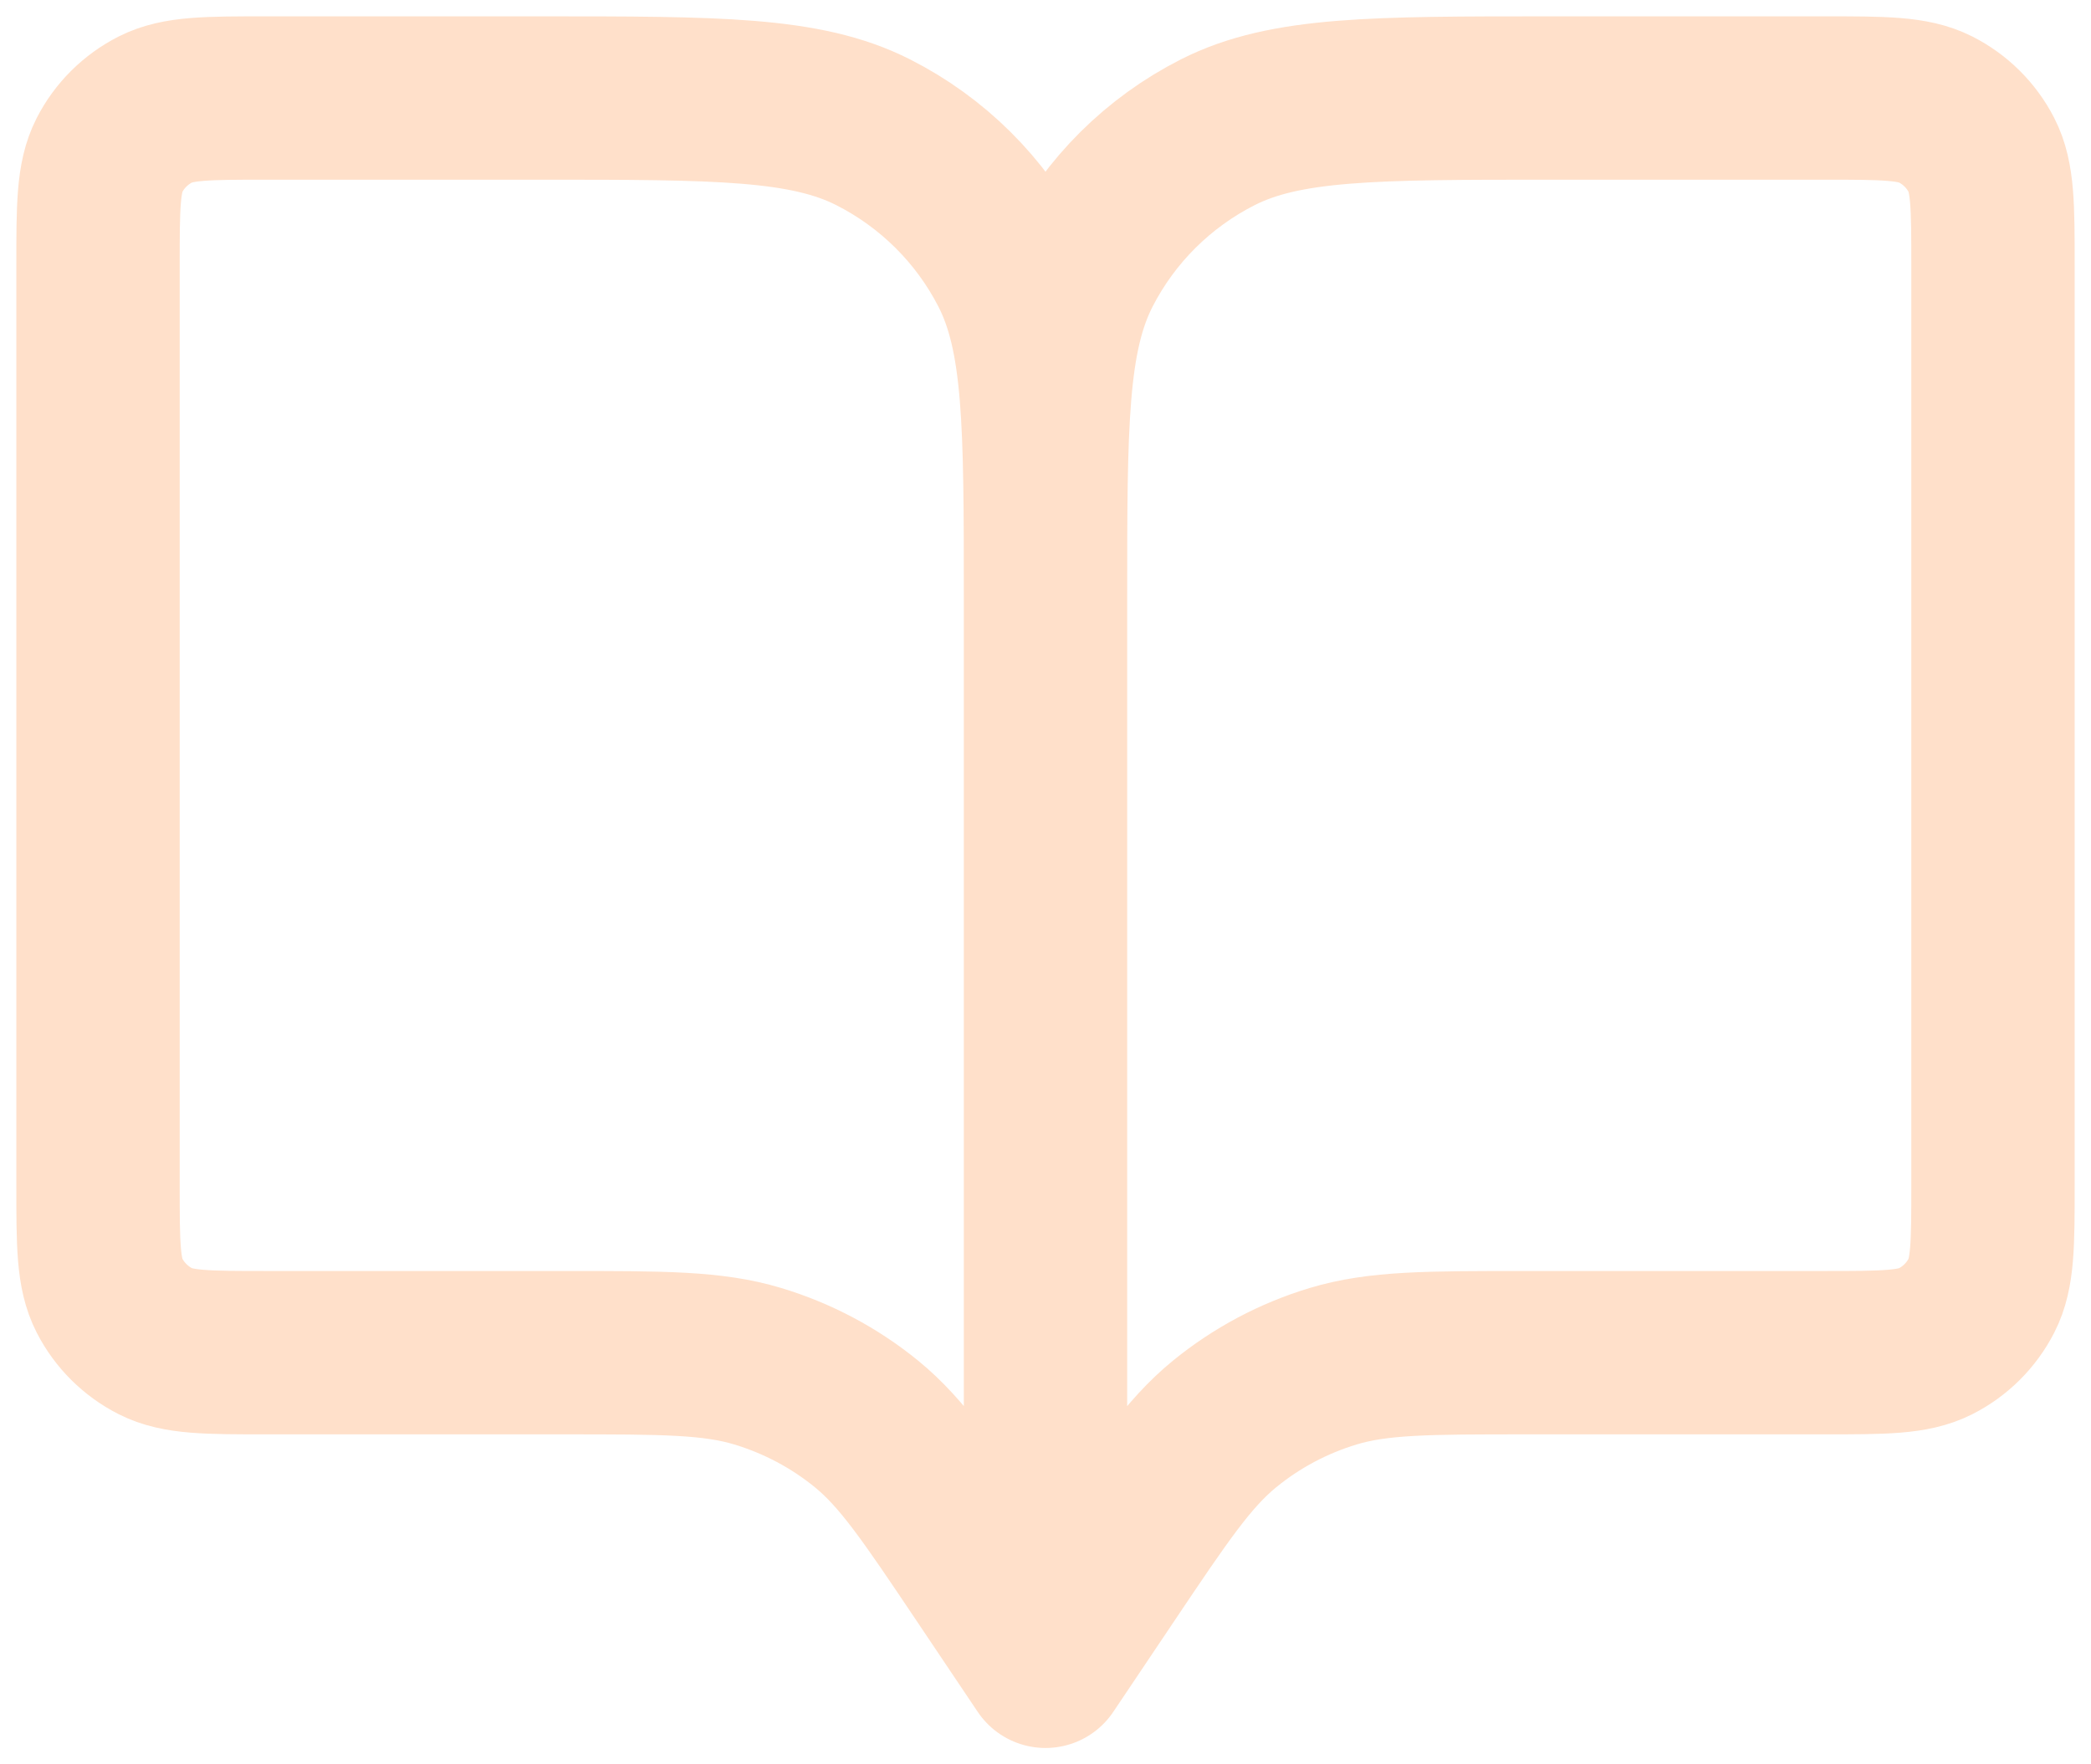 <svg width="64" height="54" viewBox="0 0 64 54" fill="none" xmlns="http://www.w3.org/2000/svg">
<path d="M32 18.36V51M32 18.36C32 12.983 32 10.296 33.054 8.242C33.98 6.436 35.458 4.967 37.277 4.046C39.345 3 42.052 3 47.466 3H55.844C57.648 3 58.551 3 59.241 3.349C59.847 3.656 60.339 4.145 60.648 4.747C60.999 5.431 61 6.328 61 8.12V36.281C61 38.073 60.999 38.968 60.648 39.652C60.339 40.254 59.848 40.745 59.242 41.052C58.553 41.401 57.652 41.401 55.851 41.401H46.723C43.697 41.401 42.181 41.401 40.808 41.815C39.592 42.181 38.463 42.782 37.481 43.583C36.372 44.489 35.532 45.739 33.853 48.24L32 51M32 18.36C32 12.983 32 10.296 30.946 8.242C30.019 6.436 28.54 4.967 26.721 4.046C24.654 3 21.946 3 16.532 3H8.154C6.35 3 5.448 3 4.759 3.349C4.153 3.656 3.66 4.145 3.351 4.747C3 5.431 3 6.328 3 8.12V36.281C3 38.073 3 38.968 3.351 39.652C3.66 40.254 4.153 40.745 4.759 41.052C5.448 41.401 6.348 41.401 8.149 41.401H17.277C20.303 41.401 21.816 41.401 23.189 41.815C24.405 42.181 25.54 42.782 26.522 43.583C27.626 44.485 28.461 45.729 30.126 48.209L32 51" stroke="#FFE0CA" stroke-width="5" stroke-linecap="round" stroke-linejoin="round"/>
</svg>
